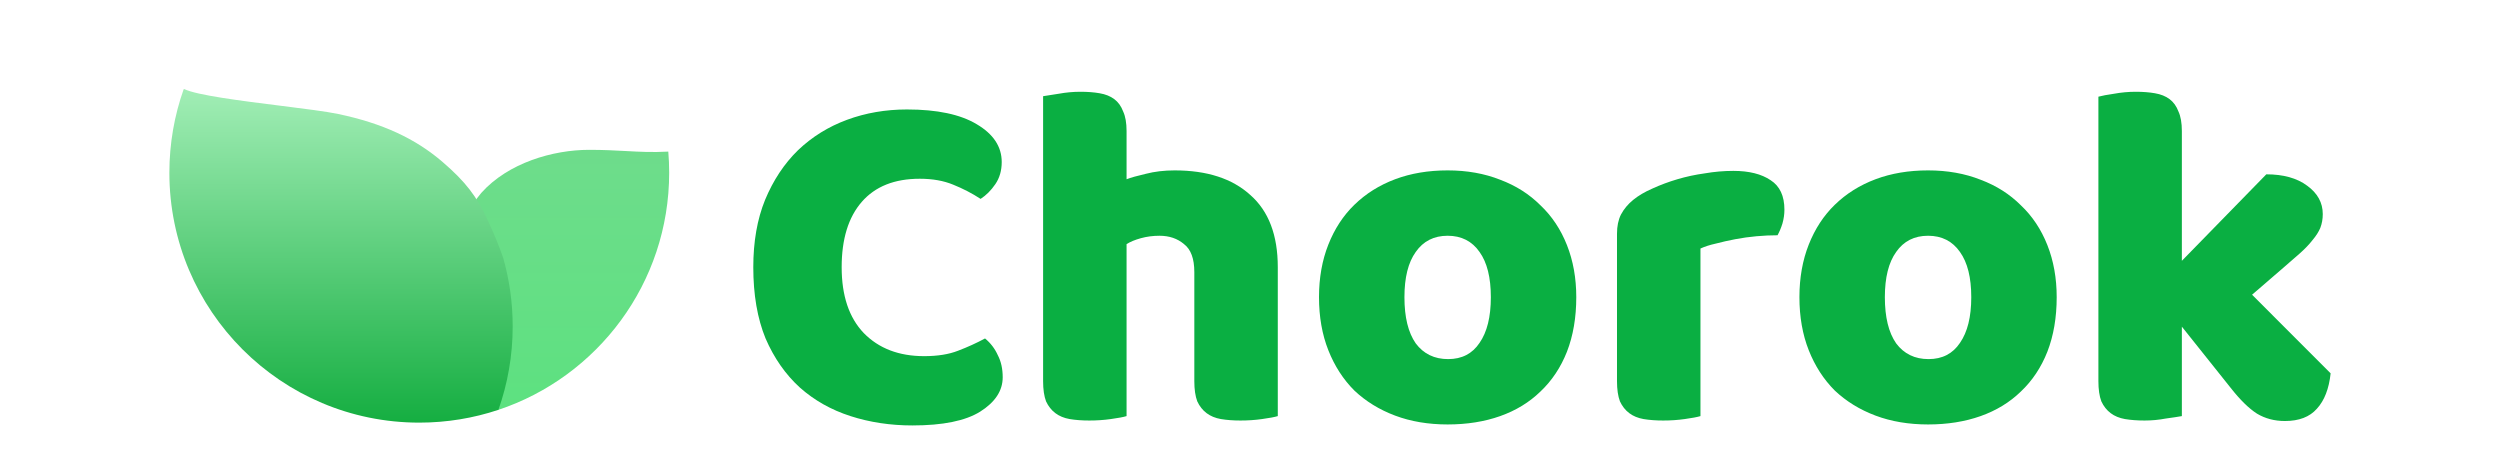 <svg width="300" height="57" viewBox="82 -15 200 80" fill="none" xmlns="http://www.w3.org/2000/svg">
<path fill-rule="evenodd" clip-rule="evenodd" d="M76.9 10.439C75.104 10.341 73.165 10.235 70.692 10.235C64.609 10.235 57.064 12.426 52.541 17.481C48.756 22.044 46.48 27.905 46.48 34.296C46.48 42.155 49.92 49.21 55.375 54.038C72.109 48.475 84.176 32.692 84.176 14.091C84.176 12.892 84.126 11.705 84.028 10.532C81.325 10.681 79.234 10.567 76.9 10.439Z" fill="url(#paint0_linear_2437_46333)"/>
<path fill-rule="evenodd" clip-rule="evenodd" d="M18.741 2.812C22.744 3.314 26.436 3.777 28.449 4.201C35.953 5.78 41.438 8.355 45.978 12.247C50.001 15.695 51.77 18.184 53.45 21.73C54.69 24.347 55.561 26.53 56.202 28.365C57.256 32.05 57.821 35.943 57.821 39.967C57.821 44.897 56.973 49.629 55.416 54.025C51.227 55.422 46.746 56.179 42.088 56.179C18.843 56.179 0 37.335 0 14.091C0 9.161 0.848 4.429 2.405 0.033C2.438 0.022 2.47 0.011 2.503 0C4.637 1.044 12.115 1.982 18.741 2.812Z" fill="url(#paint1_linear_2437_46333)"/>
<path d="M126.375 15.105C122.131 15.105 118.878 16.402 116.618 18.995C114.358 21.588 113.228 25.258 113.228 30.003C113.228 34.803 114.468 38.5 116.949 41.093C119.485 43.686 122.875 44.983 127.12 44.983C129.38 44.983 131.282 44.679 132.825 44.072C134.424 43.465 135.94 42.776 137.373 42.003C138.31 42.776 139.027 43.714 139.523 44.817C140.074 45.866 140.35 47.107 140.35 48.542C140.35 50.804 139.082 52.735 136.546 54.335C134.066 55.88 130.262 56.653 125.135 56.653C121.442 56.653 117.969 56.128 114.716 55.08C111.464 54.032 108.625 52.432 106.199 50.28C103.774 48.073 101.844 45.314 100.411 42.003C99.033 38.638 98.344 34.637 98.344 30.003C98.344 25.699 99.005 21.919 100.328 18.664C101.706 15.354 103.553 12.567 105.868 10.305C108.239 8.043 110.995 6.332 114.137 5.174C117.28 4.015 120.642 3.436 124.225 3.436C129.297 3.436 133.211 4.263 135.967 5.918C138.779 7.574 140.185 9.698 140.185 12.291C140.185 13.726 139.826 14.967 139.11 16.016C138.393 17.064 137.566 17.892 136.629 18.498C135.196 17.561 133.652 16.761 131.998 16.098C130.4 15.436 128.525 15.105 126.375 15.105Z" fill="#0AAF42"/>
<path d="M186.68 55.08C186.129 55.246 185.247 55.411 184.034 55.577C182.876 55.742 181.663 55.825 180.395 55.825C179.183 55.825 178.08 55.742 177.088 55.577C176.151 55.411 175.351 55.08 174.69 54.584C174.028 54.087 173.505 53.425 173.119 52.597C172.788 51.714 172.623 50.583 172.623 49.204V30.83C172.623 28.568 172.044 26.996 170.886 26.113C169.784 25.175 168.405 24.706 166.752 24.706C165.649 24.706 164.602 24.844 163.61 25.12C162.617 25.395 161.818 25.727 161.212 26.113V55.08C160.66 55.246 159.778 55.411 158.565 55.577C157.408 55.742 156.195 55.825 154.927 55.825C153.714 55.825 152.612 55.742 151.62 55.577C150.682 55.411 149.883 55.08 149.222 54.584C148.56 54.087 148.036 53.425 147.65 52.597C147.32 51.714 147.154 50.583 147.154 49.204V1.201C147.761 1.091 148.643 0.953 149.8 0.787C151.013 0.566 152.226 0.456 153.439 0.456C154.651 0.456 155.726 0.539 156.664 0.704C157.656 0.87 158.483 1.201 159.144 1.698C159.806 2.194 160.302 2.884 160.633 3.767C161.019 4.594 161.212 5.698 161.212 7.077V15.188C161.928 14.912 163.003 14.609 164.436 14.278C165.925 13.891 167.551 13.698 169.315 13.698C174.773 13.698 179.017 15.078 182.049 17.836C185.136 20.54 186.68 24.595 186.68 30.003V55.08Z" fill="#0AAF42"/>
<path d="M236.952 35.051C236.952 38.472 236.428 41.534 235.381 44.238C234.333 46.886 232.845 49.121 230.915 50.942C229.041 52.763 226.781 54.142 224.135 55.08C221.489 56.018 218.54 56.487 215.287 56.487C212.035 56.487 209.085 55.99 206.439 54.997C203.793 54.004 201.506 52.597 199.576 50.776C197.702 48.9 196.241 46.638 195.194 43.99C194.146 41.341 193.622 38.362 193.622 35.051C193.622 31.796 194.146 28.844 195.194 26.195C196.241 23.547 197.702 21.312 199.576 19.492C201.506 17.616 203.793 16.181 206.439 15.188C209.085 14.195 212.035 13.698 215.287 13.698C218.54 13.698 221.489 14.222 224.135 15.271C226.781 16.264 229.041 17.698 230.915 19.574C232.845 21.395 234.333 23.63 235.381 26.278C236.428 28.927 236.952 31.851 236.952 35.051ZM208.01 35.051C208.01 38.417 208.644 41.01 209.912 42.831C211.235 44.597 213.054 45.48 215.37 45.48C217.685 45.48 219.449 44.569 220.662 42.748C221.93 40.928 222.564 38.362 222.564 35.051C222.564 31.741 221.93 29.203 220.662 27.437C219.394 25.616 217.602 24.706 215.287 24.706C212.972 24.706 211.18 25.616 209.912 27.437C208.644 29.203 208.01 31.741 208.01 35.051Z" fill="#0AAF42"/>
<path d="M257.867 55.08C257.316 55.246 256.434 55.411 255.221 55.577C254.063 55.742 252.85 55.825 251.583 55.825C250.37 55.825 249.267 55.742 248.275 55.577C247.338 55.411 246.538 55.08 245.877 54.584C245.215 54.087 244.692 53.425 244.306 52.597C243.975 51.714 243.81 50.583 243.81 49.204V24.375C243.81 23.106 244.03 22.03 244.471 21.147C244.967 20.209 245.656 19.381 246.538 18.664C247.42 17.947 248.495 17.312 249.763 16.761C251.086 16.154 252.492 15.629 253.98 15.188C255.469 14.747 257.012 14.415 258.611 14.195C260.21 13.919 261.808 13.781 263.407 13.781C266.053 13.781 268.148 14.305 269.691 15.354C271.235 16.347 272.007 18.002 272.007 20.319C272.007 21.092 271.896 21.864 271.676 22.637C271.455 23.354 271.18 24.016 270.849 24.623C269.691 24.623 268.506 24.678 267.293 24.789C266.081 24.899 264.895 25.064 263.738 25.285C262.58 25.506 261.478 25.754 260.43 26.03C259.438 26.251 258.584 26.527 257.867 26.858V55.08Z" fill="#0AAF42"/>
<path d="M317.864 35.051C317.864 38.472 317.341 41.534 316.293 44.238C315.246 46.886 313.758 49.121 311.828 50.942C309.954 52.763 307.694 54.142 305.048 55.08C302.402 56.018 299.452 56.487 296.2 56.487C292.947 56.487 289.998 55.99 287.352 54.997C284.706 54.004 282.418 52.597 280.489 50.776C278.615 48.9 277.154 46.638 276.106 43.99C275.059 41.341 274.535 38.362 274.535 35.051C274.535 31.796 275.059 28.844 276.106 26.195C277.154 23.547 278.615 21.312 280.489 19.492C282.418 17.616 284.706 16.181 287.352 15.188C289.998 14.195 292.947 13.698 296.2 13.698C299.452 13.698 302.402 14.222 305.048 15.271C307.694 16.264 309.954 17.698 311.828 19.574C313.758 21.395 315.246 23.63 316.293 26.278C317.341 28.927 317.864 31.851 317.864 35.051ZM288.923 35.051C288.923 38.417 289.557 41.01 290.825 42.831C292.148 44.597 293.967 45.48 296.283 45.48C298.598 45.48 300.362 44.569 301.575 42.748C302.843 40.928 303.477 38.362 303.477 35.051C303.477 31.741 302.843 29.203 301.575 27.437C300.307 25.616 298.515 24.706 296.2 24.706C293.885 24.706 292.093 25.616 290.825 27.437C289.557 29.203 288.923 31.741 288.923 35.051Z" fill="#0AAF42"/>
<path d="M364 47.88C363.724 50.473 362.953 52.459 361.685 53.839C360.472 55.218 358.68 55.908 356.31 55.908C354.546 55.908 352.975 55.494 351.596 54.666C350.218 53.783 348.73 52.321 347.131 50.28L338.945 40.017V55.08C338.339 55.19 337.429 55.328 336.216 55.494C335.059 55.715 333.873 55.825 332.661 55.825C331.448 55.825 330.345 55.742 329.353 55.577C328.416 55.411 327.617 55.08 326.955 54.584C326.294 54.087 325.77 53.425 325.384 52.597C325.053 51.714 324.888 50.583 324.888 49.204V1.284C325.494 1.118 326.376 0.953 327.534 0.787C328.747 0.566 329.959 0.456 331.172 0.456C332.385 0.456 333.46 0.539 334.397 0.704C335.389 0.87 336.216 1.201 336.878 1.698C337.539 2.194 338.035 2.884 338.366 3.767C338.752 4.594 338.945 5.698 338.945 7.077V28.927L353.168 14.36C356.034 14.36 358.322 14.995 360.031 16.264C361.795 17.533 362.677 19.133 362.677 21.064C362.677 21.892 362.539 22.664 362.263 23.382C361.988 24.044 361.547 24.733 360.94 25.451C360.389 26.168 359.645 26.94 358.708 27.768C357.826 28.541 356.778 29.451 355.566 30.499L350.77 34.637L364 47.88Z" fill="#0AAF42"/>
<defs>
<linearGradient id="paint0_linear_2437_46333" x1="65.328" y1="7.941" x2="65.328" y2="54.038" gradientUnits="userSpaceOnUse">
<stop stop-color="#6FDC8C"/>
<stop offset="1" stop-color="#5DE180"/>
</linearGradient>
<linearGradient id="paint1_linear_2437_46333" x1="30.896" y1="-2.121" x2="30.896" y2="56.208" gradientUnits="userSpaceOnUse">
<stop stop-color="#A7F0BA"/>
<stop offset="1" stop-color="#15AE41"/>
</linearGradient>
</defs>
</svg>
